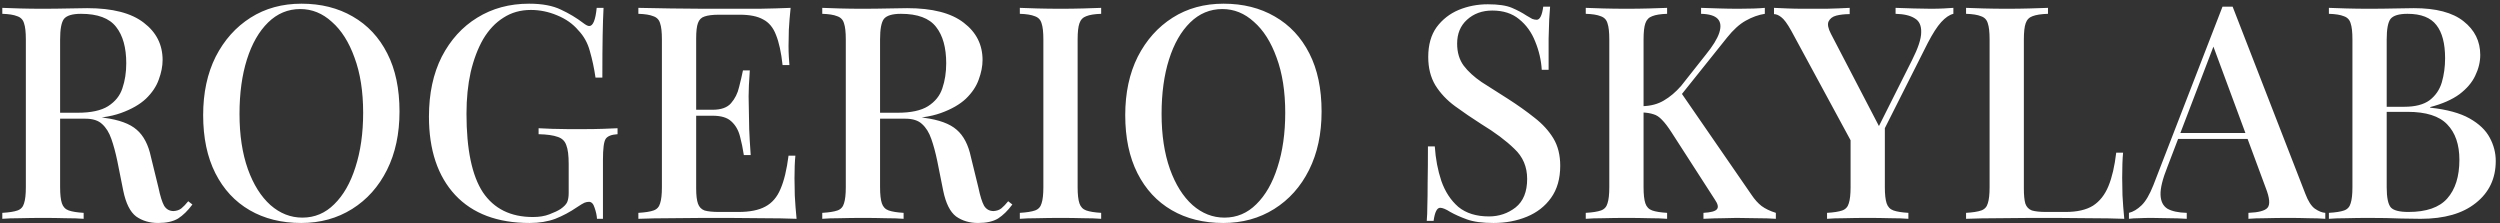 <svg width="537" height="48" viewBox="0 0 537 48" fill="none" xmlns="http://www.w3.org/2000/svg">
<rect x="0" y="0" width="537" height="48" fill="#333333" stroke="none"/>
<path d="M0.496 1.688C1.477 1.731 2.736 1.773 4.272 1.816C5.851 1.859 7.408 1.88 8.944 1.88C10.992 1.88 12.933 1.859 14.768 1.816C16.645 1.773 17.968 1.752 18.736 1.752C24.155 1.752 28.208 2.797 30.896 4.888C33.584 6.936 34.928 9.603 34.928 12.888C34.928 14.211 34.651 15.619 34.096 17.112C33.584 18.563 32.667 19.928 31.344 21.208C30.021 22.445 28.229 23.469 25.968 24.28C23.707 25.091 20.827 25.496 17.328 25.496H11.184V24.216H16.688C19.547 24.216 21.723 23.747 23.216 22.808C24.752 21.827 25.776 20.547 26.288 18.968C26.843 17.347 27.12 15.555 27.12 13.592C27.12 10.221 26.395 7.619 24.944 5.784C23.493 3.907 20.976 2.968 17.392 2.968C15.557 2.968 14.341 3.331 13.744 4.056C13.189 4.781 12.912 6.253 12.912 8.472V40.216C12.912 41.752 13.04 42.904 13.296 43.672C13.552 44.44 14.043 44.952 14.768 45.208C15.493 45.464 16.56 45.635 17.968 45.72V47C16.944 46.915 15.643 46.872 14.064 46.872C12.528 46.829 10.949 46.808 9.328 46.808C7.536 46.808 5.851 46.829 4.272 46.872C2.736 46.872 1.477 46.915 0.496 47V45.72C1.947 45.635 3.035 45.464 3.76 45.208C4.485 44.952 4.955 44.44 5.168 43.672C5.424 42.904 5.552 41.752 5.552 40.216V8.472C5.552 6.893 5.424 5.741 5.168 5.016C4.955 4.248 4.464 3.736 3.696 3.48C2.971 3.181 1.904 3.011 0.496 2.968V1.688ZM11.312 24.408C13.488 24.493 15.237 24.6 16.56 24.728C17.883 24.813 18.992 24.899 19.888 24.984C20.784 25.069 21.616 25.176 22.384 25.304C25.584 25.731 27.909 26.584 29.36 27.864C30.853 29.144 31.877 31.107 32.432 33.752L34.032 40.28C34.416 42.115 34.821 43.416 35.248 44.184C35.717 44.952 36.4 45.336 37.296 45.336C37.979 45.293 38.533 45.101 38.96 44.76C39.429 44.376 39.92 43.864 40.432 43.224L41.328 43.928C40.347 45.251 39.323 46.253 38.256 46.936C37.189 47.576 35.76 47.896 33.968 47.896C32.133 47.896 30.555 47.427 29.232 46.488C27.952 45.507 27.035 43.672 26.48 40.984L25.2 34.584C24.816 32.749 24.389 31.171 23.92 29.848C23.451 28.483 22.789 27.416 21.936 26.648C21.125 25.88 19.931 25.496 18.352 25.496H11.44L11.312 24.408ZM64.757 0.792C68.939 0.792 72.608 1.709 75.766 3.544C78.966 5.379 81.44 8.024 83.189 11.48C84.939 14.893 85.814 19.053 85.814 23.96C85.814 28.739 84.918 32.92 83.126 36.504C81.334 40.088 78.838 42.883 75.638 44.888C72.438 46.893 68.79 47.896 64.694 47.896C60.469 47.896 56.779 46.979 53.621 45.144C50.464 43.309 48.011 40.664 46.261 37.208C44.512 33.752 43.638 29.592 43.638 24.728C43.638 19.949 44.533 15.768 46.325 12.184C48.16 8.6 50.656 5.805 53.813 3.8C56.971 1.795 60.619 0.792 64.757 0.792ZM64.501 1.944C61.856 1.944 59.552 2.904 57.59 4.824C55.627 6.744 54.112 9.389 53.045 12.76C51.979 16.131 51.446 20.035 51.446 24.472C51.446 28.995 52.043 32.941 53.237 36.312C54.432 39.64 56.053 42.221 58.102 44.056C60.15 45.848 62.432 46.744 64.95 46.744C67.595 46.744 69.877 45.784 71.797 43.864C73.76 41.944 75.275 39.299 76.341 35.928C77.451 32.515 78.005 28.611 78.005 24.216C78.005 19.651 77.387 15.704 76.15 12.376C74.955 9.048 73.334 6.488 71.285 4.696C69.28 2.861 67.019 1.944 64.501 1.944ZM113.642 0.792C116.458 0.792 118.74 1.219 120.49 2.072C122.239 2.883 123.839 3.843 125.29 4.952C125.844 5.379 126.271 5.592 126.569 5.592C127.38 5.592 127.914 4.291 128.17 1.688H129.642C129.556 3.309 129.492 5.272 129.45 7.576C129.407 9.837 129.386 12.867 129.386 16.664H127.914C127.615 14.616 127.21 12.717 126.698 10.968C126.228 9.219 125.396 7.725 124.201 6.488C123.05 5.123 121.535 4.056 119.658 3.288C117.823 2.52 115.946 2.136 114.026 2.136C111.807 2.136 109.844 2.691 108.138 3.8C106.431 4.867 104.98 6.403 103.786 8.408C102.634 10.413 101.738 12.781 101.098 15.512C100.5 18.2 100.202 21.165 100.202 24.408C100.202 32.088 101.375 37.72 103.722 41.304C106.111 44.845 109.695 46.616 114.474 46.616C115.839 46.616 117.012 46.424 117.994 46.04C119.018 45.656 119.828 45.272 120.426 44.888C121.151 44.376 121.62 43.885 121.833 43.416C122.047 42.904 122.154 42.243 122.154 41.432V35.224C122.154 33.389 121.983 32.045 121.642 31.192C121.343 30.296 120.724 29.699 119.786 29.4C118.847 29.059 117.482 28.867 115.69 28.824V27.544C116.5 27.587 117.46 27.629 118.57 27.672C119.679 27.672 120.831 27.693 122.026 27.736C123.263 27.736 124.372 27.736 125.354 27.736C126.89 27.736 128.276 27.715 129.514 27.672C130.794 27.629 131.839 27.587 132.65 27.544V28.824C131.327 28.909 130.474 29.251 130.09 29.848C129.706 30.445 129.514 31.939 129.514 34.328V47H128.234C128.191 46.275 128.02 45.485 127.722 44.632C127.466 43.779 127.06 43.352 126.506 43.352C126.207 43.352 125.887 43.416 125.546 43.544C125.247 43.672 124.714 43.992 123.946 44.504C122.452 45.528 120.895 46.36 119.274 47C117.652 47.597 115.818 47.896 113.77 47.896C106.858 47.896 101.524 45.891 97.769 41.88C94.015 37.827 92.138 32.216 92.138 25.048C92.138 20.099 93.055 15.811 94.889 12.184C96.767 8.557 99.305 5.763 102.506 3.8C105.748 1.795 109.46 0.792 113.642 0.792ZM169.825 1.688C169.654 3.309 169.526 4.888 169.441 6.424C169.398 7.917 169.377 9.069 169.377 9.88C169.377 10.691 169.398 11.459 169.441 12.184C169.484 12.909 169.526 13.507 169.569 13.976H168.097C167.798 11.245 167.329 9.091 166.689 7.512C166.092 5.933 165.174 4.824 163.937 4.184C162.742 3.501 161.057 3.16 158.881 3.16H154.465C153.1 3.16 152.054 3.288 151.329 3.544C150.646 3.757 150.177 4.227 149.921 4.952C149.665 5.635 149.537 6.723 149.537 8.216V40.472C149.537 41.923 149.665 43.011 149.921 43.736C150.177 44.461 150.646 44.952 151.329 45.208C152.054 45.421 153.1 45.528 154.465 45.528H158.625C161.057 45.528 162.977 45.144 164.385 44.376C165.836 43.608 166.924 42.349 167.649 40.6C168.417 38.851 168.993 36.461 169.377 33.432H170.849C170.721 34.669 170.657 36.291 170.657 38.296C170.657 39.149 170.678 40.387 170.721 42.008C170.806 43.629 170.934 45.293 171.105 47C168.929 46.915 166.476 46.872 163.745 46.872C161.014 46.829 158.582 46.808 156.449 46.808C155.126 46.808 153.356 46.808 151.137 46.808C148.961 46.808 146.614 46.829 144.097 46.872C141.622 46.872 139.297 46.915 137.121 47V45.72C138.572 45.635 139.66 45.464 140.385 45.208C141.11 44.952 141.58 44.44 141.793 43.672C142.049 42.904 142.177 41.752 142.177 40.216V8.472C142.177 6.893 142.049 5.741 141.793 5.016C141.58 4.248 141.089 3.736 140.321 3.48C139.596 3.181 138.529 3.011 137.121 2.968V1.688C139.297 1.731 141.622 1.773 144.097 1.816C146.614 1.859 148.961 1.88 151.137 1.88C153.356 1.88 155.126 1.88 156.449 1.88C158.412 1.88 160.63 1.88 163.105 1.88C165.622 1.837 167.862 1.773 169.825 1.688ZM159.201 23.576C159.201 23.576 159.201 23.789 159.201 24.216C159.201 24.643 159.201 24.856 159.201 24.856H147.617C147.617 24.856 147.617 24.643 147.617 24.216C147.617 23.789 147.617 23.576 147.617 23.576H159.201ZM161.057 15.128C160.886 17.56 160.801 19.416 160.801 20.696C160.844 21.976 160.865 23.149 160.865 24.216C160.865 25.283 160.886 26.456 160.929 27.736C160.972 29.016 161.078 30.872 161.249 33.304H159.777C159.564 31.896 159.286 30.552 158.945 29.272C158.604 27.949 157.985 26.883 157.089 26.072C156.236 25.261 154.892 24.856 153.057 24.856V23.576C154.892 23.576 156.214 23.107 157.025 22.168C157.878 21.187 158.454 20.035 158.753 18.712C159.094 17.389 159.372 16.195 159.585 15.128H161.057ZM176.621 1.688C177.602 1.731 178.861 1.773 180.397 1.816C181.976 1.859 183.533 1.88 185.069 1.88C187.117 1.88 189.058 1.859 190.893 1.816C192.77 1.773 194.093 1.752 194.861 1.752C200.28 1.752 204.333 2.797 207.021 4.888C209.709 6.936 211.053 9.603 211.053 12.888C211.053 14.211 210.776 15.619 210.221 17.112C209.709 18.563 208.792 19.928 207.469 21.208C206.146 22.445 204.354 23.469 202.093 24.28C199.832 25.091 196.952 25.496 193.453 25.496H187.309V24.216H192.813C195.672 24.216 197.848 23.747 199.341 22.808C200.877 21.827 201.901 20.547 202.413 18.968C202.968 17.347 203.245 15.555 203.245 13.592C203.245 10.221 202.52 7.619 201.069 5.784C199.618 3.907 197.101 2.968 193.517 2.968C191.682 2.968 190.466 3.331 189.869 4.056C189.314 4.781 189.037 6.253 189.037 8.472V40.216C189.037 41.752 189.165 42.904 189.421 43.672C189.677 44.44 190.168 44.952 190.893 45.208C191.618 45.464 192.685 45.635 194.093 45.72V47C193.069 46.915 191.768 46.872 190.189 46.872C188.653 46.829 187.074 46.808 185.453 46.808C183.661 46.808 181.976 46.829 180.397 46.872C178.861 46.872 177.602 46.915 176.621 47V45.72C178.072 45.635 179.16 45.464 179.885 45.208C180.61 44.952 181.08 44.44 181.293 43.672C181.549 42.904 181.677 41.752 181.677 40.216V8.472C181.677 6.893 181.549 5.741 181.293 5.016C181.08 4.248 180.589 3.736 179.821 3.48C179.096 3.181 178.029 3.011 176.621 2.968V1.688ZM187.437 24.408C189.613 24.493 191.362 24.6 192.685 24.728C194.008 24.813 195.117 24.899 196.013 24.984C196.909 25.069 197.741 25.176 198.509 25.304C201.709 25.731 204.034 26.584 205.485 27.864C206.978 29.144 208.002 31.107 208.557 33.752L210.157 40.28C210.541 42.115 210.946 43.416 211.373 44.184C211.842 44.952 212.525 45.336 213.421 45.336C214.104 45.293 214.658 45.101 215.085 44.76C215.554 44.376 216.045 43.864 216.557 43.224L217.453 43.928C216.472 45.251 215.448 46.253 214.381 46.936C213.314 47.576 211.885 47.896 210.093 47.896C208.258 47.896 206.68 47.427 205.357 46.488C204.077 45.507 203.16 43.672 202.605 40.984L201.325 34.584C200.941 32.749 200.514 31.171 200.045 29.848C199.576 28.483 198.914 27.416 198.061 26.648C197.25 25.88 196.056 25.496 194.477 25.496H187.565L187.437 24.408ZM236.531 1.688V2.968C235.123 3.011 234.056 3.181 233.331 3.48C232.605 3.736 232.115 4.248 231.859 5.016C231.603 5.741 231.475 6.893 231.475 8.472V40.216C231.475 41.752 231.603 42.904 231.859 43.672C232.115 44.44 232.605 44.952 233.331 45.208C234.056 45.464 235.123 45.635 236.531 45.72V47C235.507 46.915 234.205 46.872 232.627 46.872C231.091 46.829 229.512 46.808 227.891 46.808C226.099 46.808 224.413 46.829 222.835 46.872C221.299 46.872 220.04 46.915 219.059 47V45.72C220.509 45.635 221.597 45.464 222.323 45.208C223.048 44.952 223.517 44.44 223.731 43.672C223.987 42.904 224.115 41.752 224.115 40.216V8.472C224.115 6.893 223.987 5.741 223.731 5.016C223.517 4.248 223.027 3.736 222.259 3.48C221.533 3.181 220.467 3.011 219.059 2.968V1.688C220.04 1.731 221.299 1.773 222.835 1.816C224.413 1.859 226.099 1.88 227.891 1.88C229.512 1.88 231.091 1.859 232.627 1.816C234.205 1.773 235.507 1.731 236.531 1.688ZM262.82 0.792C267.001 0.792 270.671 1.709 273.828 3.544C277.028 5.379 279.503 8.024 281.252 11.48C283.001 14.893 283.876 19.053 283.876 23.96C283.876 28.739 282.98 32.92 281.188 36.504C279.396 40.088 276.9 42.883 273.7 44.888C270.5 46.893 266.852 47.896 262.756 47.896C258.532 47.896 254.841 46.979 251.684 45.144C248.527 43.309 246.073 40.664 244.324 37.208C242.575 33.752 241.7 29.592 241.7 24.728C241.7 19.949 242.596 15.768 244.388 12.184C246.223 8.6 248.719 5.805 251.876 3.8C255.033 1.795 258.681 0.792 262.82 0.792ZM262.564 1.944C259.919 1.944 257.615 2.904 255.652 4.824C253.689 6.744 252.175 9.389 251.108 12.76C250.041 16.131 249.508 20.035 249.508 24.472C249.508 28.995 250.105 32.941 251.3 36.312C252.495 39.64 254.116 42.221 256.164 44.056C258.212 45.848 260.495 46.744 263.012 46.744C265.657 46.744 267.94 45.784 269.86 43.864C271.823 41.944 273.337 39.299 274.404 35.928C275.513 32.515 276.068 28.611 276.068 24.216C276.068 19.651 275.449 15.704 274.212 12.376C273.017 9.048 271.396 6.488 269.348 4.696C267.343 2.861 265.081 1.944 262.564 1.944ZM319.585 0.92C321.846 0.92 323.574 1.176 324.769 1.688C325.964 2.2 327.009 2.755 327.905 3.352C328.417 3.651 328.822 3.885 329.121 4.056C329.462 4.184 329.782 4.248 330.081 4.248C330.764 4.248 331.233 3.309 331.489 1.432H332.961C332.918 2.2 332.854 3.117 332.769 4.184C332.726 5.208 332.684 6.573 332.641 8.28C332.641 9.987 332.641 12.227 332.641 15H331.169C331.041 12.909 330.572 10.883 329.761 8.92C328.993 6.957 327.841 5.357 326.305 4.12C324.812 2.883 322.892 2.264 320.545 2.264C318.369 2.264 316.556 2.925 315.105 4.248C313.697 5.528 312.993 7.235 312.993 9.368C312.993 11.245 313.462 12.824 314.401 14.104C315.34 15.341 316.62 16.515 318.241 17.624C319.905 18.691 321.782 19.885 323.873 21.208C326.006 22.573 327.926 23.939 329.633 25.304C331.34 26.627 332.684 28.099 333.665 29.72C334.646 31.341 335.137 33.304 335.137 35.608C335.137 38.381 334.476 40.685 333.153 42.52C331.873 44.312 330.145 45.656 327.969 46.552C325.793 47.448 323.404 47.896 320.801 47.896C318.412 47.896 316.513 47.64 315.105 47.128C313.697 46.616 312.502 46.083 311.521 45.528C310.582 44.931 309.857 44.632 309.345 44.632C308.662 44.632 308.193 45.571 307.937 47.448H306.465C306.55 46.509 306.593 45.421 306.593 44.184C306.636 42.904 306.657 41.24 306.657 39.192C306.7 37.144 306.721 34.563 306.721 31.448H308.193C308.364 34.093 308.833 36.568 309.601 38.872C310.412 41.176 311.628 43.032 313.249 44.44C314.913 45.805 317.11 46.488 319.841 46.488C321.974 46.488 323.873 45.848 325.537 44.568C327.201 43.245 328.033 41.197 328.033 38.424C328.033 35.821 327.116 33.667 325.281 31.96C323.489 30.211 321.121 28.44 318.177 26.648C316.172 25.368 314.294 24.088 312.545 22.808C310.796 21.528 309.388 20.035 308.321 18.328C307.297 16.621 306.785 14.595 306.785 12.248C306.785 9.645 307.382 7.512 308.577 5.848C309.814 4.184 311.393 2.947 313.313 2.136C315.276 1.325 317.366 0.92 319.585 0.92ZM379.085 1.688V2.968C377.72 3.181 376.354 3.672 374.989 4.44C373.666 5.165 372.322 6.381 370.957 8.088L358.669 23.448L360.845 19.544L376.205 41.816C376.888 42.84 377.613 43.651 378.381 44.248C379.192 44.845 380.216 45.336 381.453 45.72V47C380.301 46.915 378.914 46.872 377.293 46.872C375.672 46.829 374.242 46.808 373.005 46.808C372.237 46.808 371.277 46.829 370.125 46.872C369.016 46.872 367.608 46.915 365.901 47V45.72C367.48 45.635 368.44 45.379 368.781 44.952C369.165 44.525 369.016 43.821 368.333 42.84L359.053 28.44C358.285 27.245 357.602 26.349 357.005 25.752C356.408 25.112 355.789 24.707 355.149 24.536C354.509 24.323 353.72 24.195 352.781 24.152V22.808C354.573 22.765 356.109 22.36 357.389 21.592C358.712 20.824 359.949 19.779 361.101 18.456L366.413 11.736C367.906 9.901 368.866 8.344 369.293 7.064C369.72 5.741 369.613 4.739 368.973 4.056C368.333 3.373 367.138 3.011 365.389 2.968V1.688C366.712 1.731 368.034 1.773 369.357 1.816C370.722 1.859 372.088 1.88 373.453 1.88C375.842 1.88 377.72 1.816 379.085 1.688ZM358.093 1.688V2.968C356.685 3.011 355.618 3.181 354.893 3.48C354.168 3.736 353.677 4.248 353.421 5.016C353.165 5.741 353.037 6.893 353.037 8.472V40.216C353.037 41.752 353.165 42.904 353.421 43.672C353.677 44.44 354.168 44.952 354.893 45.208C355.618 45.464 356.685 45.635 358.093 45.72V47C357.069 46.915 355.768 46.872 354.189 46.872C352.653 46.829 351.074 46.808 349.453 46.808C347.661 46.808 345.976 46.829 344.397 46.872C342.861 46.872 341.602 46.915 340.621 47V45.72C342.072 45.635 343.16 45.464 343.885 45.208C344.61 44.952 345.08 44.44 345.293 43.672C345.549 42.904 345.677 41.752 345.677 40.216V8.472C345.677 6.893 345.549 5.741 345.293 5.016C345.08 4.248 344.589 3.736 343.821 3.48C343.096 3.181 342.029 3.011 340.621 2.968V1.688C341.602 1.731 342.861 1.773 344.397 1.816C345.976 1.859 347.661 1.88 349.453 1.88C351.074 1.88 352.653 1.859 354.189 1.816C355.768 1.773 357.069 1.731 358.093 1.688ZM419.585 1.688V2.968C418.731 3.181 417.857 3.779 416.961 4.76C416.107 5.699 415.147 7.192 414.081 9.24L401.473 34.264H399.745L384.769 6.616C383.915 5.08 383.19 4.099 382.593 3.672C382.038 3.245 381.526 3.032 381.056 3.032V1.688C381.995 1.731 382.977 1.773 384.001 1.816C385.025 1.859 386.134 1.88 387.329 1.88C388.865 1.88 390.529 1.88 392.321 1.88C394.113 1.837 395.777 1.773 397.312 1.688V3.032C396.246 3.032 395.286 3.139 394.433 3.352C393.622 3.565 393.067 3.992 392.769 4.632C392.513 5.229 392.683 6.104 393.281 7.256L403.841 27.544L402.817 28.632L410.689 12.952C412.011 10.349 412.673 8.344 412.673 6.936C412.715 5.485 412.246 4.483 411.265 3.928C410.326 3.331 408.961 3.011 407.169 2.968V1.688C408.491 1.731 409.793 1.773 411.073 1.816C412.353 1.859 413.569 1.88 414.721 1.88C415.787 1.88 416.705 1.859 417.472 1.816C418.241 1.773 418.945 1.731 419.585 1.688ZM404.865 26.392V40.216C404.865 41.752 404.993 42.904 405.249 43.672C405.505 44.44 405.995 44.952 406.721 45.208C407.446 45.464 408.513 45.635 409.921 45.72V47C408.897 46.915 407.595 46.872 406.017 46.872C404.438 46.829 402.838 46.808 401.217 46.808C399.467 46.808 397.803 46.829 396.225 46.872C394.646 46.872 393.387 46.915 392.449 47V45.72C393.899 45.635 394.987 45.464 395.713 45.208C396.438 44.952 396.907 44.44 397.121 43.672C397.377 42.904 397.505 41.752 397.505 40.216V27.096L401.665 31.064L404.865 26.392ZM439.909 1.688V2.968C438.458 3.011 437.349 3.181 436.581 3.48C435.855 3.736 435.365 4.248 435.109 5.016C434.853 5.741 434.725 6.893 434.725 8.472V40.472C434.725 41.923 434.831 43.011 435.045 43.736C435.301 44.461 435.77 44.952 436.453 45.208C437.178 45.421 438.202 45.528 439.525 45.528H443.685C446.159 45.528 448.122 45.08 449.573 44.184C451.023 43.245 452.133 41.837 452.901 39.96C453.669 38.083 454.223 35.693 454.565 32.792H456.037C455.909 34.157 455.845 35.949 455.845 38.168C455.845 39.021 455.866 40.28 455.909 41.944C455.994 43.565 456.122 45.251 456.293 47C454.117 46.915 451.663 46.872 448.933 46.872C446.202 46.829 443.77 46.808 441.637 46.808C440.314 46.808 438.543 46.808 436.325 46.808C434.149 46.808 431.802 46.829 429.285 46.872C426.81 46.872 424.485 46.915 422.309 47V45.72C423.759 45.635 424.847 45.464 425.573 45.208C426.298 44.952 426.767 44.44 426.981 43.672C427.237 42.904 427.365 41.752 427.365 40.216V8.472C427.365 6.893 427.237 5.741 426.981 5.016C426.767 4.248 426.277 3.736 425.509 3.48C424.783 3.181 423.717 3.011 422.309 2.968V1.688C423.29 1.731 424.549 1.773 426.085 1.816C427.663 1.859 429.349 1.88 431.141 1.88C432.762 1.88 434.362 1.859 435.941 1.816C437.562 1.773 438.885 1.731 439.909 1.688ZM479.57 1.432L495.186 41.624C495.783 43.203 496.466 44.269 497.234 44.824C498.044 45.379 498.791 45.677 499.474 45.72V47C498.45 46.915 497.234 46.872 495.826 46.872C494.46 46.829 493.074 46.808 491.666 46.808C489.874 46.808 488.21 46.829 486.674 46.872C485.138 46.872 483.9 46.915 482.962 47V45.72C485.138 45.635 486.503 45.272 487.058 44.632C487.655 43.949 487.527 42.52 486.674 40.344L475.154 9.24L476.178 8.088L465.554 35.864C464.53 38.424 464.039 40.408 464.082 41.816C464.124 43.224 464.615 44.227 465.554 44.824C466.535 45.379 467.922 45.677 469.714 45.72V47C468.434 46.915 467.132 46.872 465.81 46.872C464.53 46.829 463.314 46.808 462.161 46.808C461.138 46.808 460.22 46.829 459.41 46.872C458.642 46.872 457.938 46.915 457.297 47V45.72C458.194 45.507 459.09 44.973 459.986 44.12C460.882 43.267 461.735 41.816 462.546 39.768L477.394 1.432C477.735 1.432 478.098 1.432 478.482 1.432C478.866 1.432 479.228 1.432 479.57 1.432ZM486.29 28.568V29.848H467.218L467.858 28.568H486.29ZM500.246 1.688C501.227 1.731 502.486 1.773 504.022 1.816C505.601 1.859 507.158 1.88 508.694 1.88C510.742 1.88 512.683 1.859 514.518 1.816C516.395 1.773 517.718 1.752 518.486 1.752C523.265 1.752 526.827 2.691 529.174 4.568C531.563 6.445 532.758 8.856 532.758 11.8C532.758 13.293 532.395 14.787 531.67 16.28C530.987 17.731 529.857 19.053 528.278 20.248C526.699 21.4 524.609 22.317 522.006 23V23.128C525.59 23.512 528.406 24.28 530.454 25.432C532.502 26.584 533.953 27.971 534.806 29.592C535.659 31.171 536.086 32.835 536.086 34.584C536.086 38.339 534.657 41.347 531.798 43.608C528.982 45.869 525.035 47 519.958 47C519.019 47 517.59 46.979 515.67 46.936C513.793 46.851 511.51 46.808 508.822 46.808C507.201 46.808 505.601 46.829 504.022 46.872C502.486 46.872 501.227 46.915 500.246 47V45.72C501.697 45.635 502.785 45.464 503.51 45.208C504.235 44.952 504.705 44.44 504.918 43.672C505.174 42.904 505.302 41.752 505.302 40.216V8.472C505.302 6.893 505.174 5.741 504.918 5.016C504.705 4.248 504.214 3.736 503.446 3.48C502.721 3.181 501.654 3.011 500.246 2.968V1.688ZM517.142 2.968C515.307 2.968 514.091 3.331 513.494 4.056C512.939 4.781 512.662 6.253 512.662 8.472V40.216C512.662 42.435 512.961 43.885 513.558 44.568C514.155 45.208 515.414 45.528 517.334 45.528C521.174 45.528 523.947 44.568 525.654 42.648C527.403 40.685 528.278 37.912 528.278 34.328C528.278 31.043 527.403 28.504 525.654 26.712C523.947 24.92 521.11 24.024 517.142 24.024H510.934C510.934 24.024 510.934 23.853 510.934 23.512C510.934 23.128 510.934 22.936 510.934 22.936H516.438C518.785 22.936 520.598 22.467 521.878 21.528C523.158 20.547 524.033 19.267 524.502 17.688C524.971 16.067 525.206 14.339 525.206 12.504C525.206 9.347 524.587 6.979 523.35 5.4C522.113 3.779 520.043 2.968 517.142 2.968Z" fill="white"/>
</svg>

